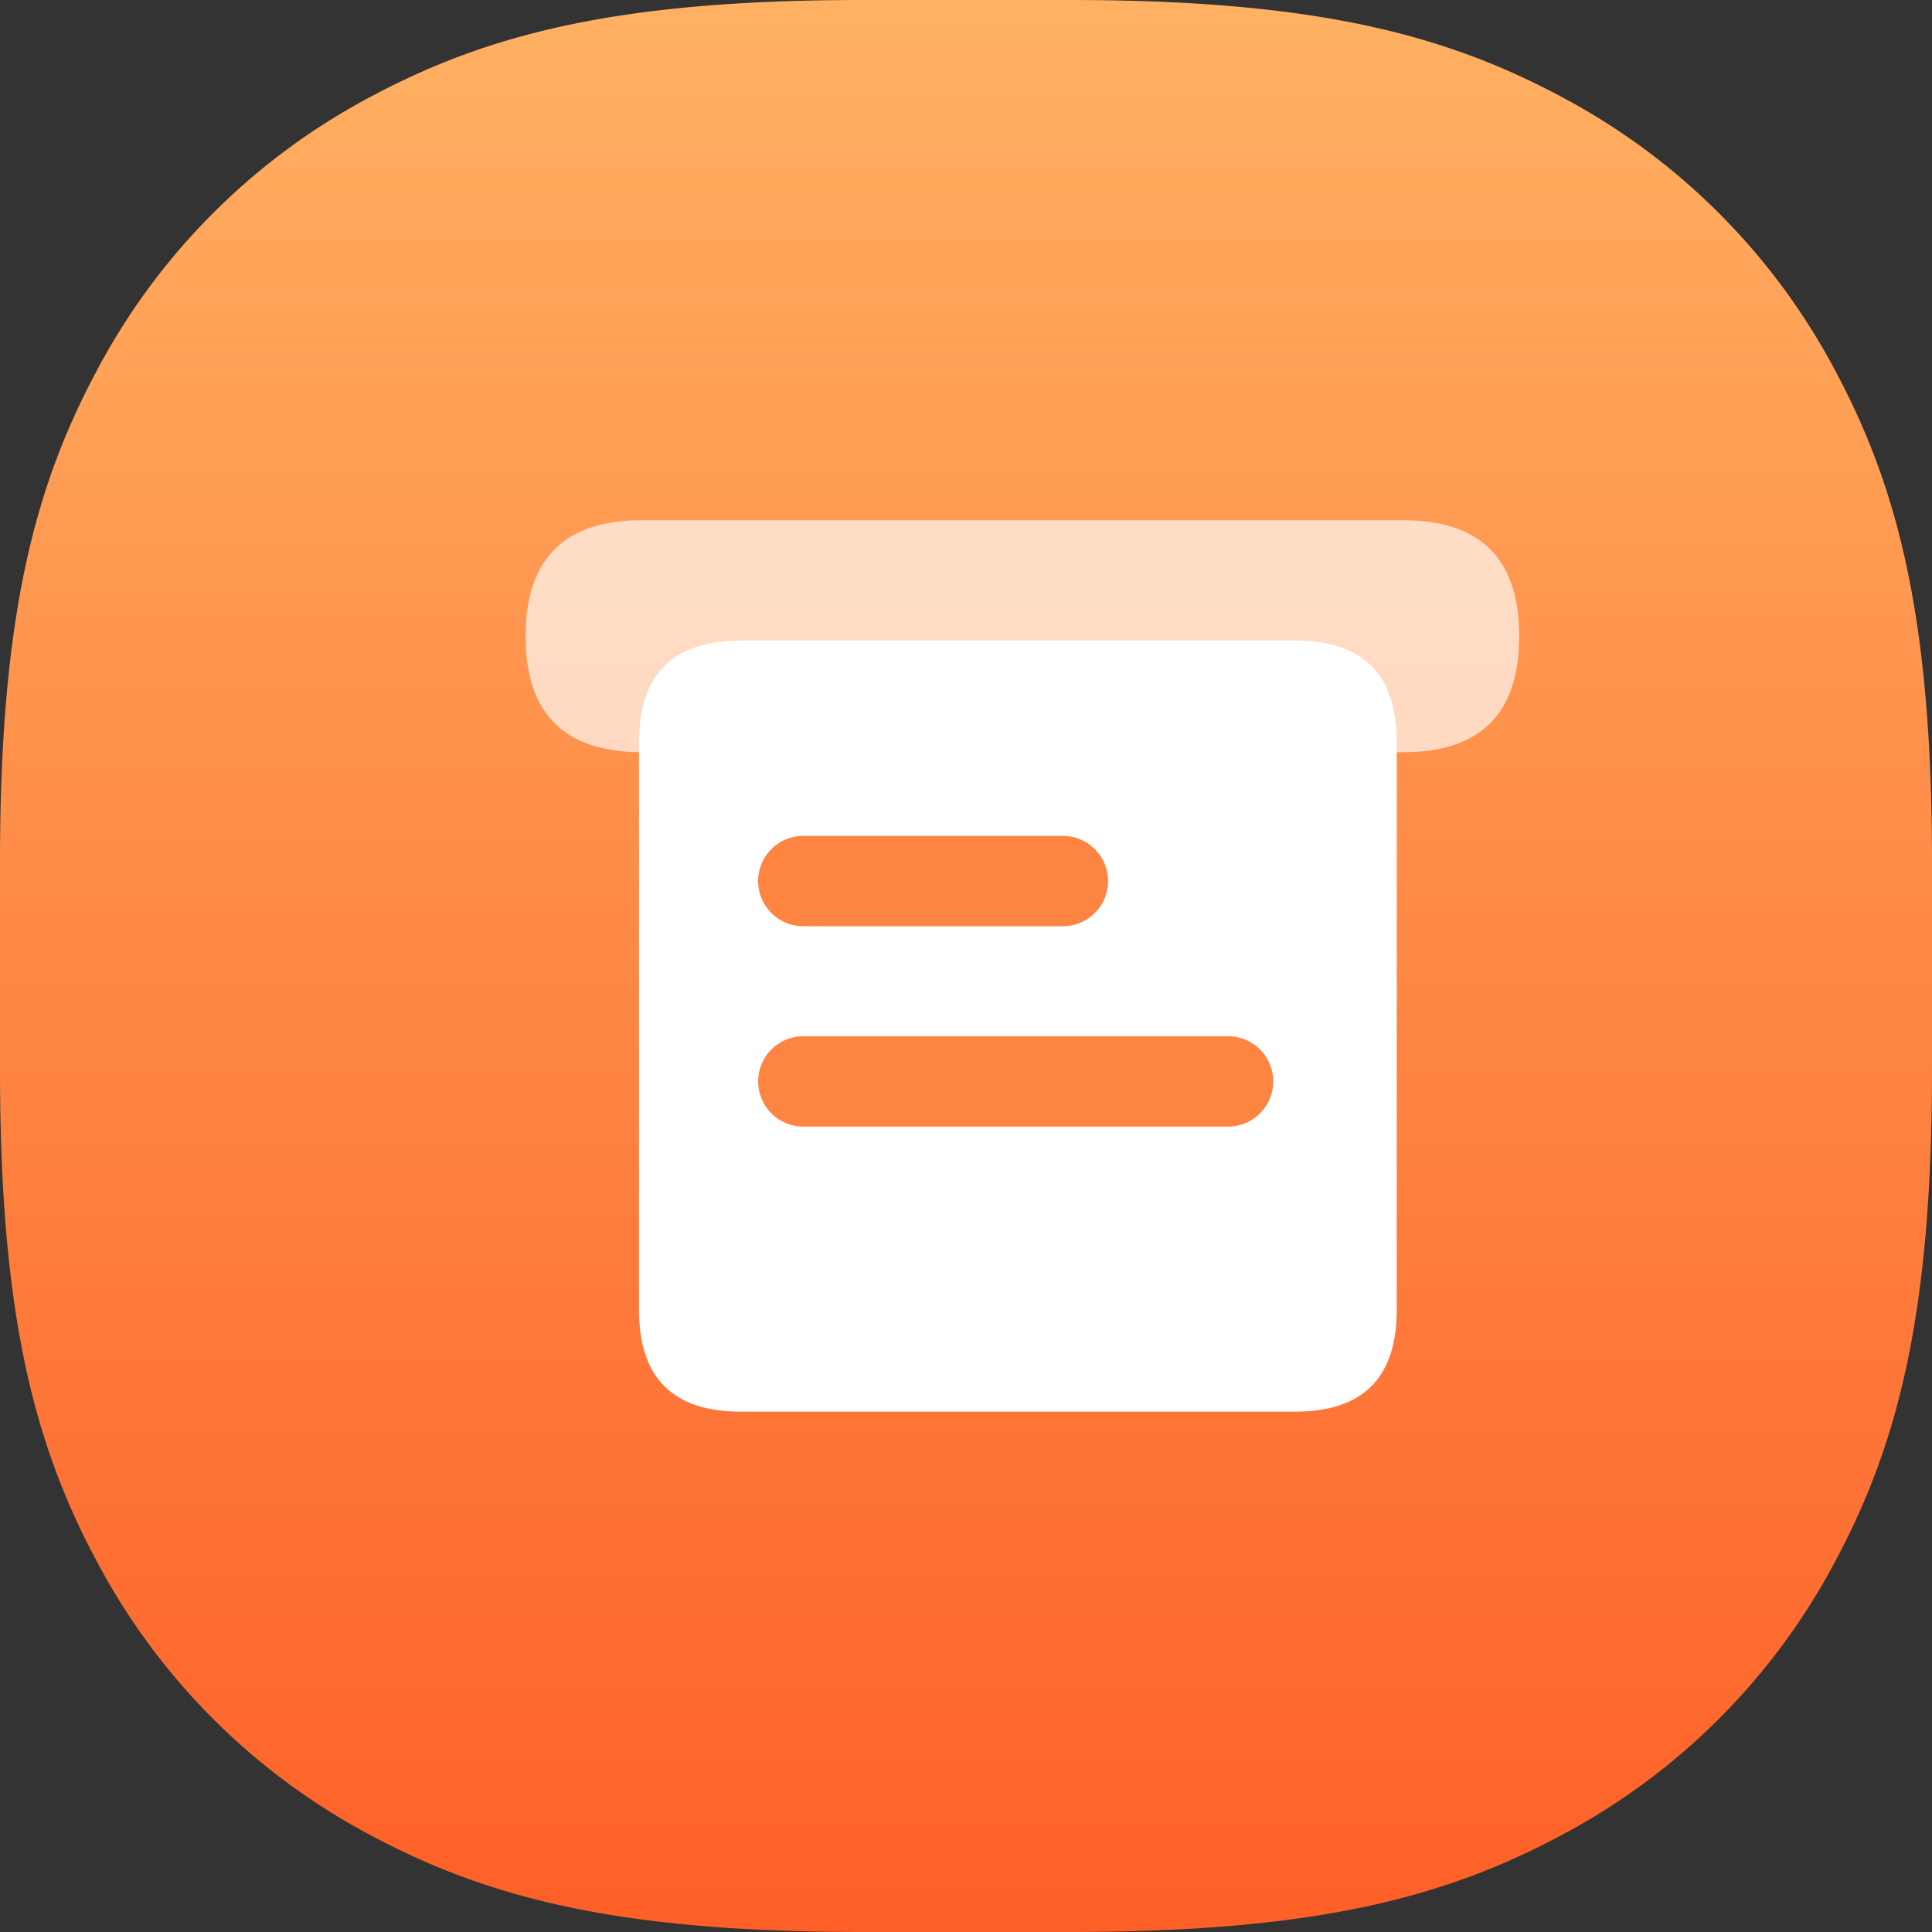 <svg xmlns="http://www.w3.org/2000/svg" xmlns:xlink="http://www.w3.org/1999/xlink" width="78" height="78" viewBox="0 0 78 78"><rect x="0" y="0" width="78" height="78" fill="#333333" stroke="none"/><defs><style>.a{fill:url(#a);}.b{fill:rgba(255,255,255,0.66);}.c{fill:#fff;}.d{fill:#fe8442;}</style><linearGradient id="a" x1="0.5" x2="0.5" y2="1" gradientUnits="objectBoundingBox"><stop offset="0" stop-color="#ffb163"/><stop offset="1" stop-color="#fe5f27"/></linearGradient></defs><path class="a" d="M34.813,0h8.374C53,0,58.27,1.358,63.036,3.907A26.579,26.579,0,0,1,74.093,14.964C76.642,19.73,78,25,78,34.813v8.374C78,53,76.642,58.27,74.093,63.036A26.579,26.579,0,0,1,63.036,74.093C58.27,76.642,53,78,43.187,78H34.813C25,78,19.73,76.642,14.964,74.093A26.579,26.579,0,0,1,3.907,63.036C1.358,58.27,0,53,0,43.187V34.813C0,25,1.358,19.73,3.907,14.964A26.578,26.578,0,0,1,14.964,3.907C19.73,1.358,25,0,34.813,0Z" transform="translate(0)"/><g transform="translate(21.219 21.003)"><path class="b" d="M58.982,113.51m4.683,0H94.414q4.683,0,4.683,4.683v0q0,4.683-4.683,4.683H63.665q-4.683,0-4.683-4.683v0q0-4.683,4.683-4.683Z" transform="translate(-58.982 -113.51)"/><path class="c" d="M161.843,222.669m4.1,0h22.393q4.1,0,4.1,4.1V249.7q0,4.1-4.1,4.1H165.945q-4.1,0-4.1-4.1V226.771Q161.843,222.669,165.945,222.669Z" transform="translate(-157.265 -217.811)"/><path class="d" d="M282.231,403.518H271.749a1.823,1.823,0,1,1,0-3.646h10.482a1.823,1.823,0,0,1,0,3.646Zm6.672,8.089H271.751a1.823,1.823,0,0,1,0-3.646H288.9a1.823,1.823,0,0,1,0,3.646Z" transform="translate(-260.538 -387.127)"/></g></svg>